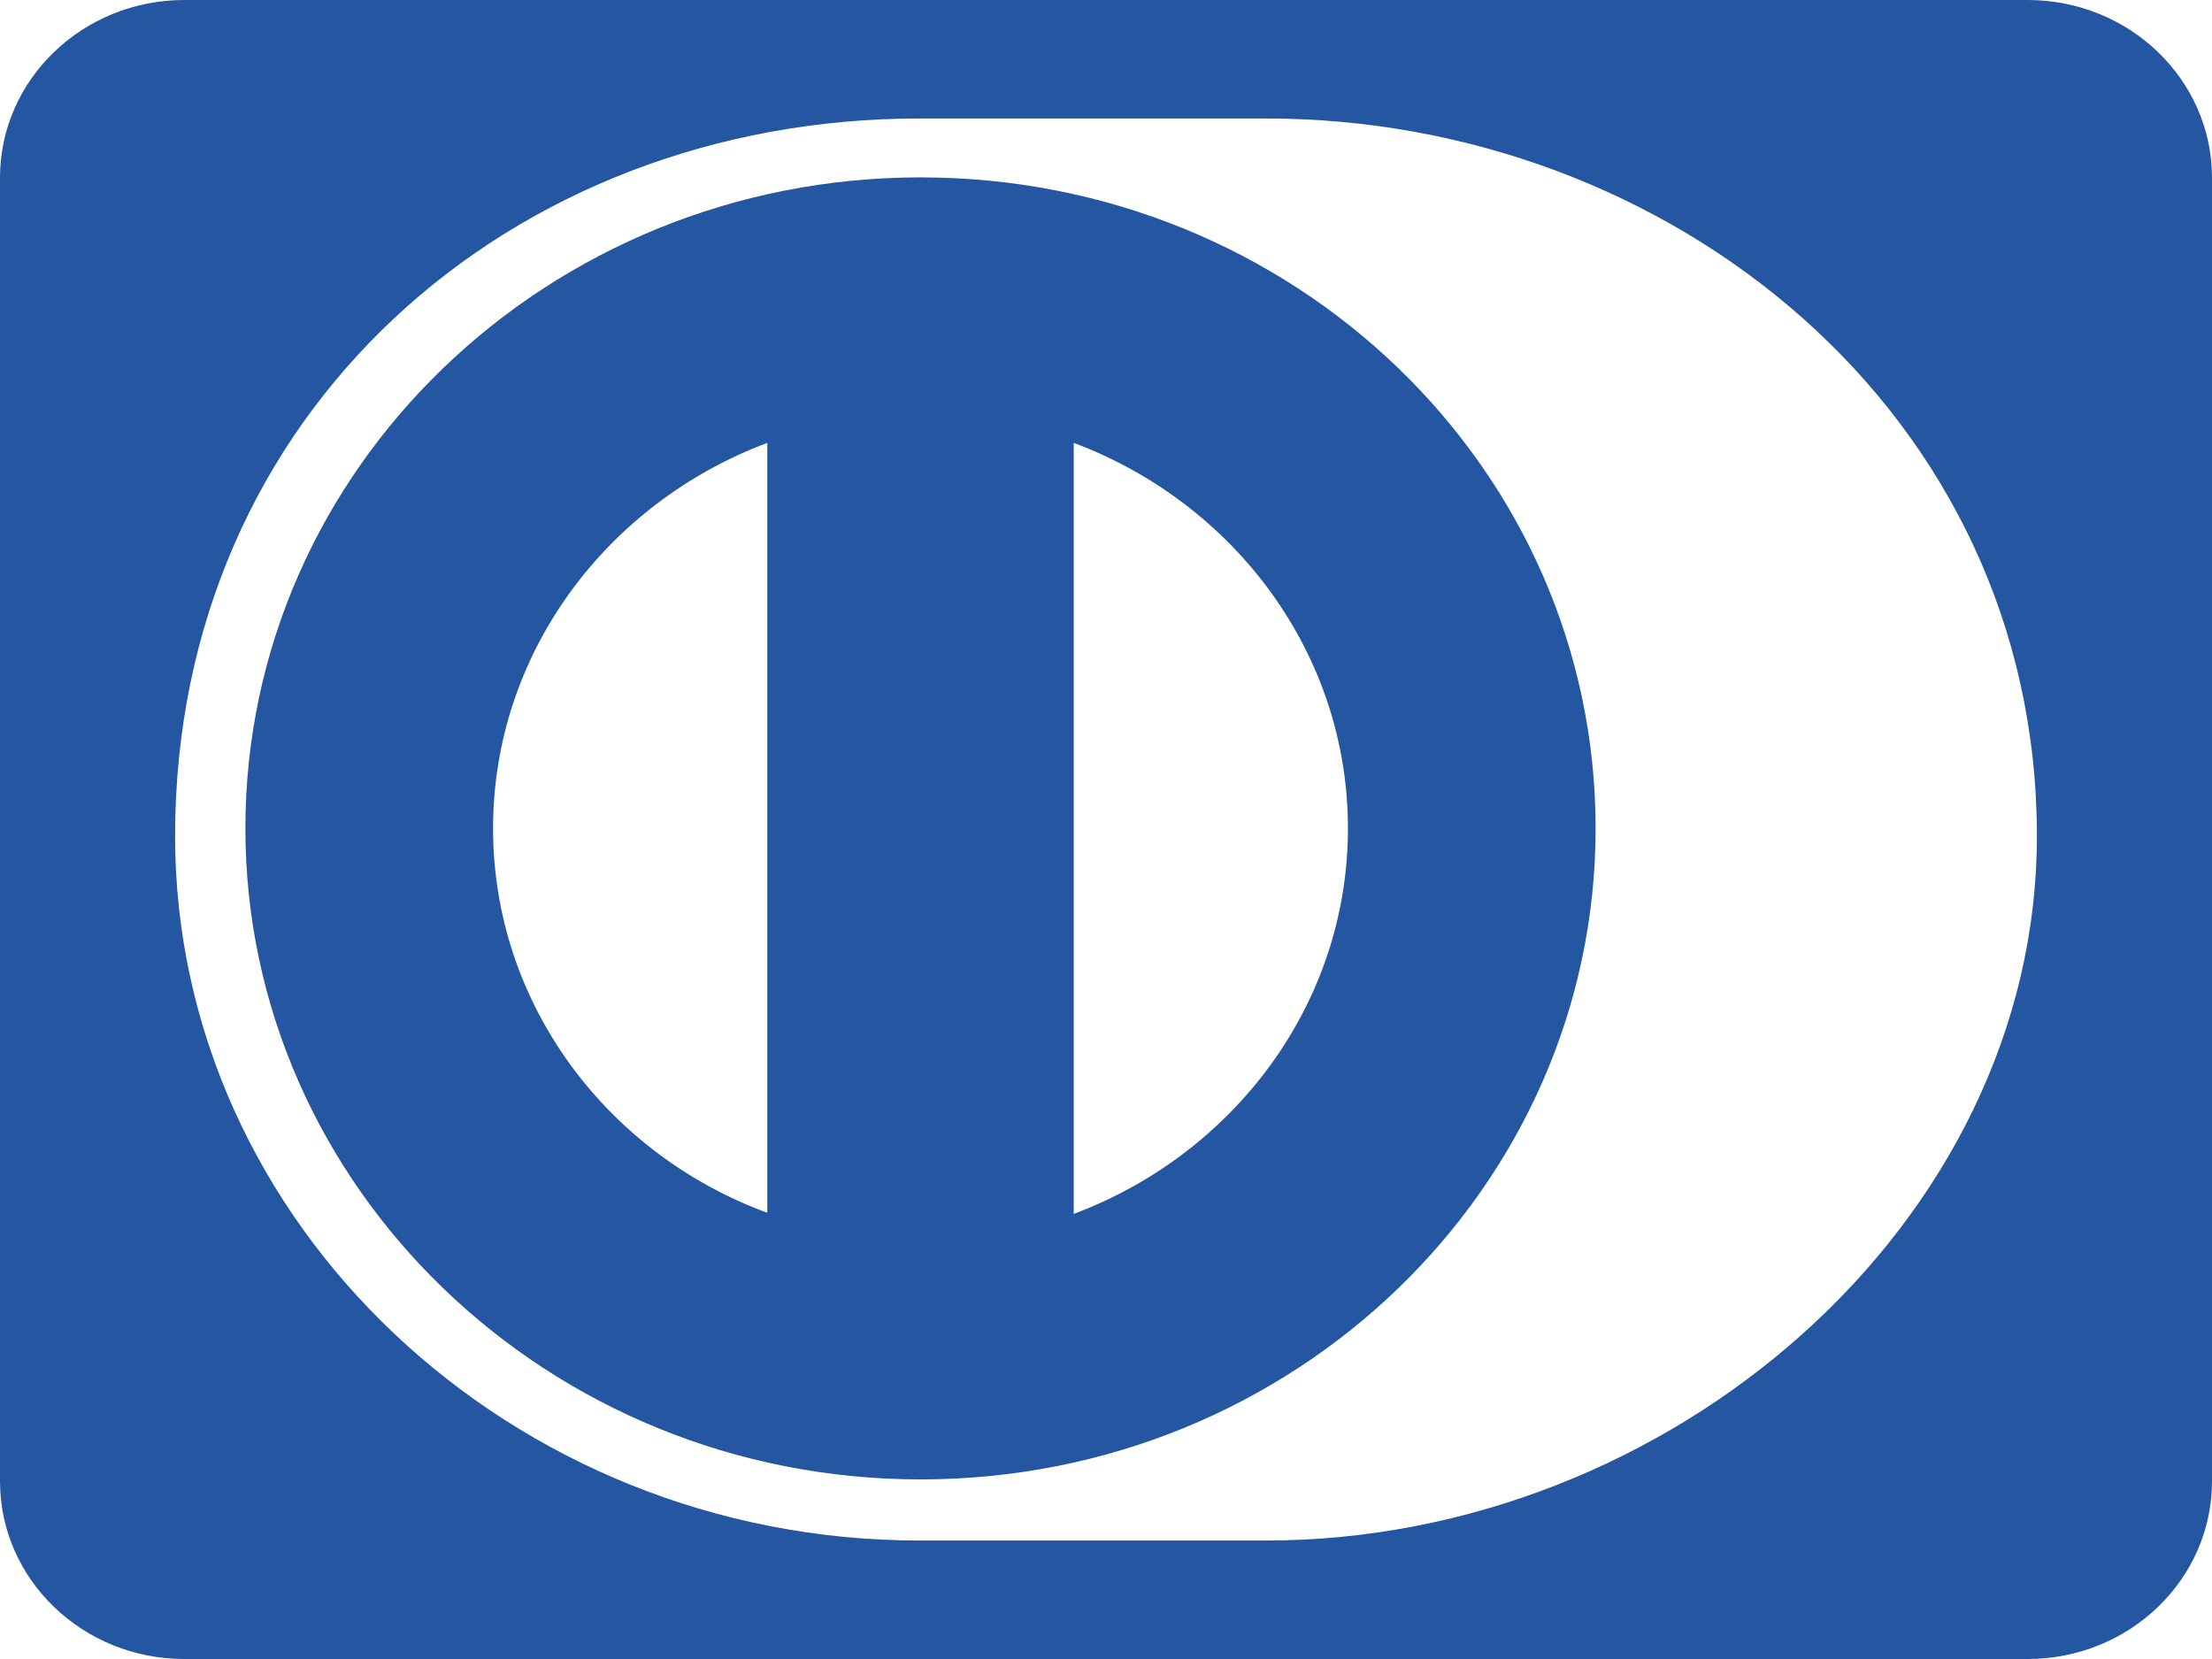 <?xml version="1.0" encoding="UTF-8"?>
<svg width="32px" height="24px" viewBox="0 0 32 24" version="1.1" xmlns="http://www.w3.org/2000/svg" xmlns:xlink="http://www.w3.org/1999/xlink">
    <!-- Generator: Sketch 51.1 (57501) - http://www.bohemiancoding.com/sketch -->
    <title>card-diners</title>
    <desc>Created with Sketch.</desc>
    <defs></defs>
    <g id="card-diners" stroke="none" stroke-width="1" fill="none" fill-rule="evenodd">
        <rect id="Rectangle" fill-rule="nonzero" x="0" y="0" width="32" height="24"></rect>
        <g id="cc-diners-club" fill="#2456A2" fill-rule="nonzero">
            <path d="M13.317,2.566 C7.933,2.566 3.55,6.777 3.55,11.984 C3.55,17.175 7.933,21.402 13.317,21.402 C18.717,21.402 23.083,17.175 23.083,11.984 C23.083,6.777 18.717,2.566 13.317,2.566 Z M11.1,17.545 C8.783,16.693 7.133,14.523 7.133,11.984 C7.133,9.445 8.783,7.275 11.1,6.407 L11.1,17.545 Z M15.533,17.561 L15.533,6.407 C17.85,7.275 19.5,9.445 19.5,11.984 C19.5,14.523 17.85,16.693 15.533,17.561 Z M29.333,0 L2.667,0 C1.194,0 0,1.152 0,2.571 L0,21.429 C0,22.848 1.194,24 2.667,24 L29.333,24 C30.806,24 32,22.848 32,21.429 L32,2.571 C32,1.152 30.806,0 29.333,0 Z M18.317,22.286 L13.3,22.286 C7.4,22.286 2.533,17.705 2.533,12.096 C2.533,5.957 7.4,1.714 13.3,1.714 L18.317,1.714 C24.15,1.714 29.467,5.957 29.467,12.096 C29.467,17.705 24.15,22.286 18.317,22.286 Z" id="Shape"></path>
        </g>
    </g>
</svg>